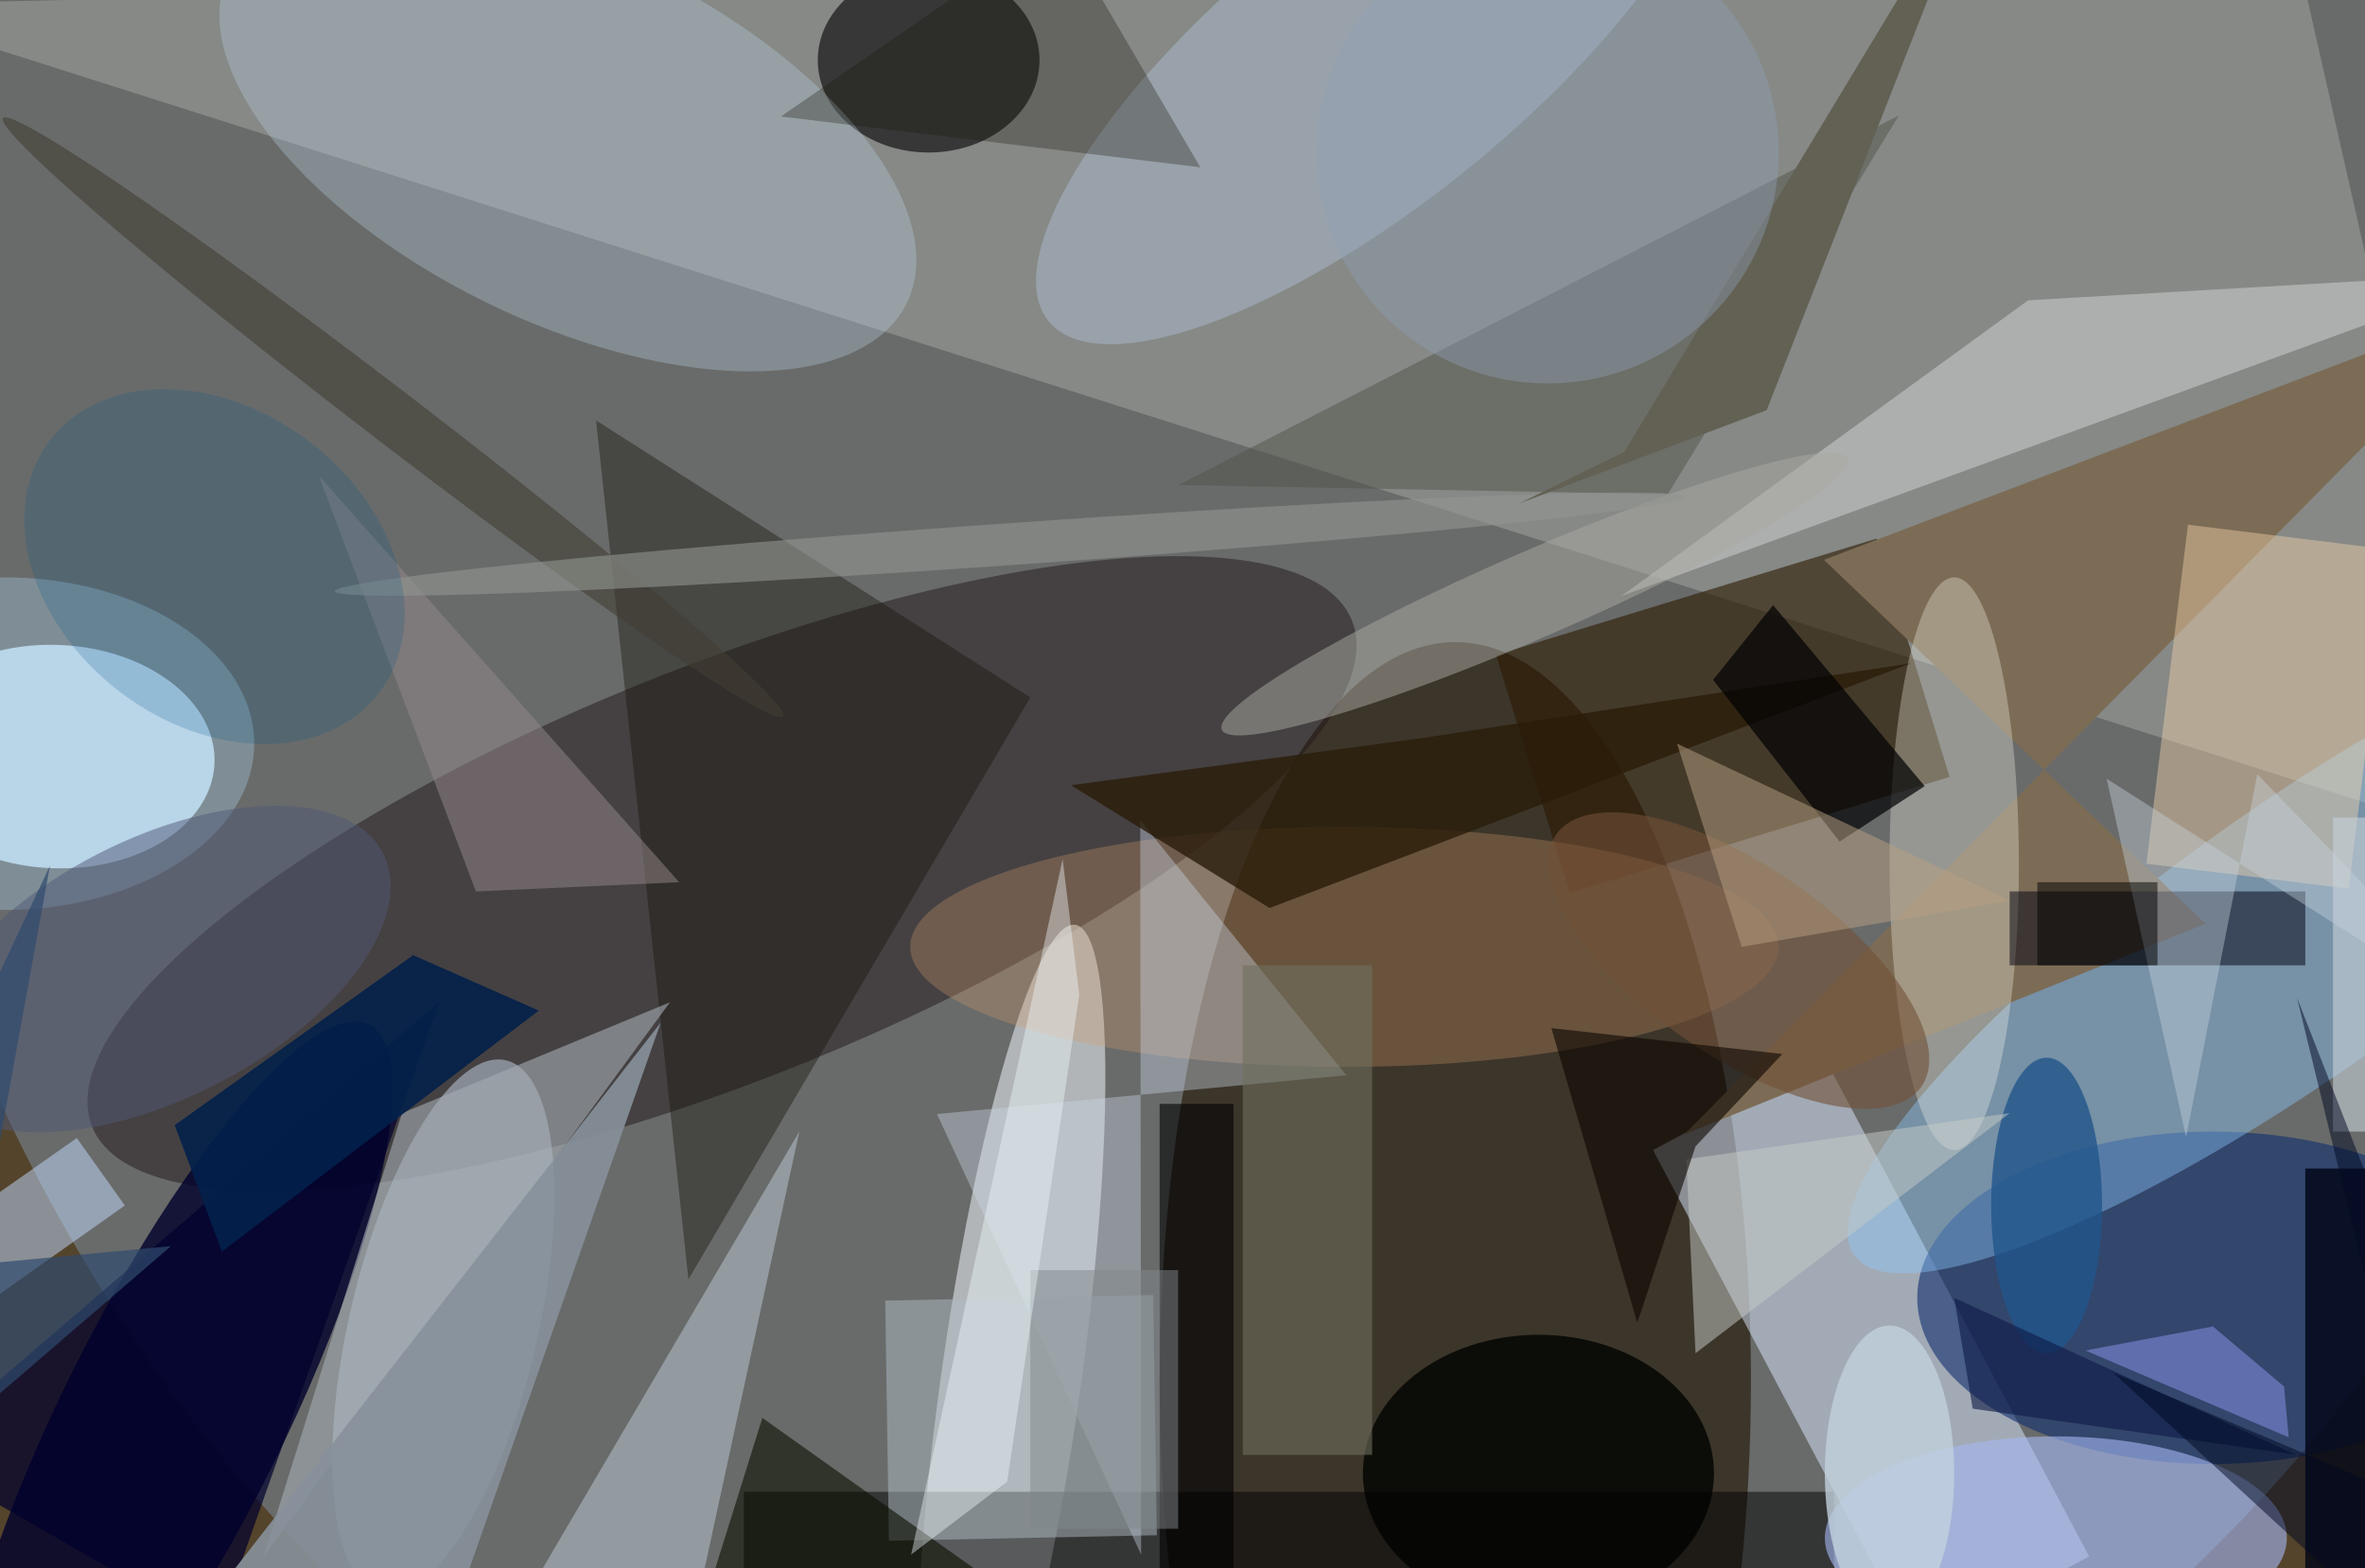 <svg xmlns="http://www.w3.org/2000/svg" viewBox="0 0 300 199"><defs/><path fill="#54442c" d="M0 0h300v199H0z"/><g transform="translate(.6 .6) scale(1.172)"><circle r="1" fill="#9cc5fb" fill-opacity=".3" transform="matrix(157.58 12.402 -14.669 186.386 138.8 25.8)"/><ellipse cx="157" cy="149" fill="#1f1200" fill-opacity=".6" rx="32" ry="80"/><circle r="1" fill="#22191b" fill-opacity=".5" transform="rotate(-111.9 70.6 20.8) scale(22.343 73.477)"/><path fill="#a4a8a3" fill-opacity=".5" d="M248-6L-16 0l286 91z"/><circle r="1" fill="#00002c" fill-opacity=".8" transform="rotate(-153.5 27.1 74.4) scale(11.966 47.667)"/><path fill="#dceaff" fill-opacity=".5" d="M225.6 168l-18.6 9.9-28.6-53.9 18.6-9.9z"/><circle r="1" fill="#e1e6eb" fill-opacity=".6" transform="matrix(6.964 -49.389 7.492 1.056 108.9 149)"/><circle r="1" fill="#d0e9fb" fill-opacity=".8" transform="matrix(-.527 12.08 -17.203 -.751 5.5 81.4)"/><path fill="#2c1900" fill-opacity=".6" d="M210.5 83.6l-41.1 12.6-8-25.8 41.2-12.6z"/><circle r="1" fill="#c9d8e9" fill-opacity=".5" transform="rotate(103.2 -33 90.4) scale(29.671 10.196)"/><ellipse cx="100" cy="6" fill-opacity=".6" rx="12" ry="10"/><path fill-opacity=".5" d="M80 161h118v9H80z"/><ellipse cx="239" cy="140" fill="#102d6f" fill-opacity=".6" rx="32" ry="18"/><circle r="1" fill="#8cccff" fill-opacity=".4" transform="matrix(8.341 11.737 -47.821 33.988 248 101.4)"/><ellipse cx="145" cy="102" fill="#d39a6b" fill-opacity=".3" rx="47" ry="13"/><path fill="#7c6c56" d="M181.8 122.3l56.4-22.8-41.3-39.4L271 31.9z"/><ellipse cx="211" cy="93" fill="ivory" fill-opacity=".3" rx="7" ry="31"/><circle r="1" fill="#bed8ee" fill-opacity=".3" transform="rotate(26 -.7 139.2) scale(40.822 19.903)"/><path fill="#141308" fill-opacity=".4" d="M64 45l10 93 37-63z"/><path fill="#fdd9af" fill-opacity=".4" d="M258.2 59l-4.5 36.7-21.9-2.7 4.5-36.7z"/><ellipse cx="166" cy="159" fill="#010300" fill-opacity=".8" rx="19" ry="15"/><path fill="#cbd4e5" fill-opacity=".4" d="M100.9 120.1l44.3-4.2-22.3-27.6.1 79.5z"/><ellipse cx="222" cy="166" fill="#a6b7f3" fill-opacity=".6" rx="25" ry="11"/><path fill="#d4d6d7" fill-opacity=".5" d="M175 64l96-35-52 3z"/><path fill="#52544a" fill-opacity=".5" d="M180 53l25-41-78 40z"/><circle r="1" fill="#a5b2c1" fill-opacity=".6" transform="matrix(-35.424 28.659 -9.889 -12.223 148.4 5.6)"/><path fill="#000414" fill-opacity=".8" d="M249 126h7v44h-7z"/><path fill="#c2dcff" fill-opacity=".5" d="M13 130l-18.8 13.3-5.2-7.4 18.8-13.2z"/><path fill="#a3abb3" fill-opacity=".6" d="M43 120l29-12-44 60z"/><path fill="#d3e3f4" fill-opacity=".4" d="M49 185l37-63-13 60z"/><path fill="#2a1c09" fill-opacity=".8" d="M206.3 71.3l-52.9 8.1-38 5.1 21.5 13.3z"/><path fill="#000111" fill-opacity=".5" d="M217 96h32v8h-32z"/><path fill="#6e6e5e" fill-opacity=".6" d="M134 104h14v53h-14z"/><path fill="#afbdc5" fill-opacity=".5" d="M124.3 139.7l.4 26-29 .6-.4-26z"/><path fill="#000003" fill-opacity=".6" d="M125 119h8v51h-8z"/><path fill="#00012d" fill-opacity=".7" d="M23 176l-33-19 57-49z"/><path fill="#95888a" fill-opacity=".5" d="M51 96l22-1-39-44z"/><circle r="1" fill="#ababa3" fill-opacity=".5" transform="matrix(33.865 -14.694 1.862 4.292 165.6 63.8)"/><path fill="#0b1000" fill-opacity=".6" d="M82 153l45 32H72z"/><circle r="1" fill="#725137" fill-opacity=".6" transform="rotate(-55.4 192.4 -127) scale(10.277 24.014)"/><ellipse cx="221" cy="130" fill="#21558b" fill-opacity=".8" rx="6" ry="16"/><path fill="#000102" fill-opacity=".7" d="M207.8 84.6L191.4 65l-6.5 8.1 13.7 17.5z"/><path fill="#1a170c" fill-opacity=".3" d="M129.4 17.6L84 12.1 124.7-16l-9.1 10z"/><path fill="#b8a182" fill-opacity=".5" d="M188 102l29-5-36-17z"/><circle r="1" fill="#413f35" fill-opacity=".6" transform="rotate(127.5 10 32.7) scale(2.925 53.219)"/><path fill="#88929c" fill-opacity=".9" d="M-16 185l31.8-4L71 110.2 44.8 185z"/><path fill="#c8d5df" fill-opacity=".4" d="M243.8 83.3l27.2 28.2-43.5-27.7 8.6 38.8z"/><path fill="#c7ccc8" fill-opacity=".5" d="M183 146l34-26-35 5z"/><path fill="#0c0600" fill-opacity=".6" d="M183 123.6l9.4-10-25-2.8 9.3 31.9z"/><path fill="#7580ca" fill-opacity=".7" d="M225.2 145.7l13.8-2.6 7.7 6.5.5 5.5z"/><circle r="1" fill="#92958f" fill-opacity=".6" transform="matrix(73.059 -5.109 .159 2.267 108.8 58.4)"/><path fill="#82888d" fill-opacity=".5" d="M111 137h16v28h-16z"/><path fill="#f4fcff" fill-opacity=".4" d="M114.5 92.5l1.8 14.7-7.8 52.7-10.4 7.9z"/><path fill="#0c1947" fill-opacity=".6" d="M211 140l2 12 35 5z"/><path fill="#626154" d="M190.7 43.9L163.9 54l11.4-5.6L214.2-16z"/><ellipse cy="80" fill="#b1e0ff" fill-opacity=".3" rx="27" ry="18"/><path fill="#03214b" fill-opacity=".9" d="M18.4 121.3l25.8-18.4 13.6 6L23.5 135z"/><path fill="#c6d1d9" fill-opacity=".6" d="M252 88h4v34h-4z"/><circle r="1" fill="#015790" fill-opacity=".2" transform="rotate(-52.3 73.3 7.3) scale(16.991 22.452)"/><path fill="#000822" fill-opacity=".5" d="M271 166.2l-22.9-58.7 18.5 76-38.4-35.4z"/><circle cx="167" cy="16" r="25" fill="#90a1b7" fill-opacity=".4"/><path fill-opacity=".5" d="M220 95h13v9h-13z"/><ellipse cx="204" cy="159" fill="#c1d1dd" fill-opacity=".8" rx="7" ry="16"/><circle r="1" fill="#505976" fill-opacity=".5" transform="matrix(6.396 12.472 -24.438 12.533 16.5 104.4)"/><path fill="#2f4a6e" fill-opacity=".7" d="M18 134.4l-24.4 21L4.9 93.2-16 137.6z"/></g></svg>